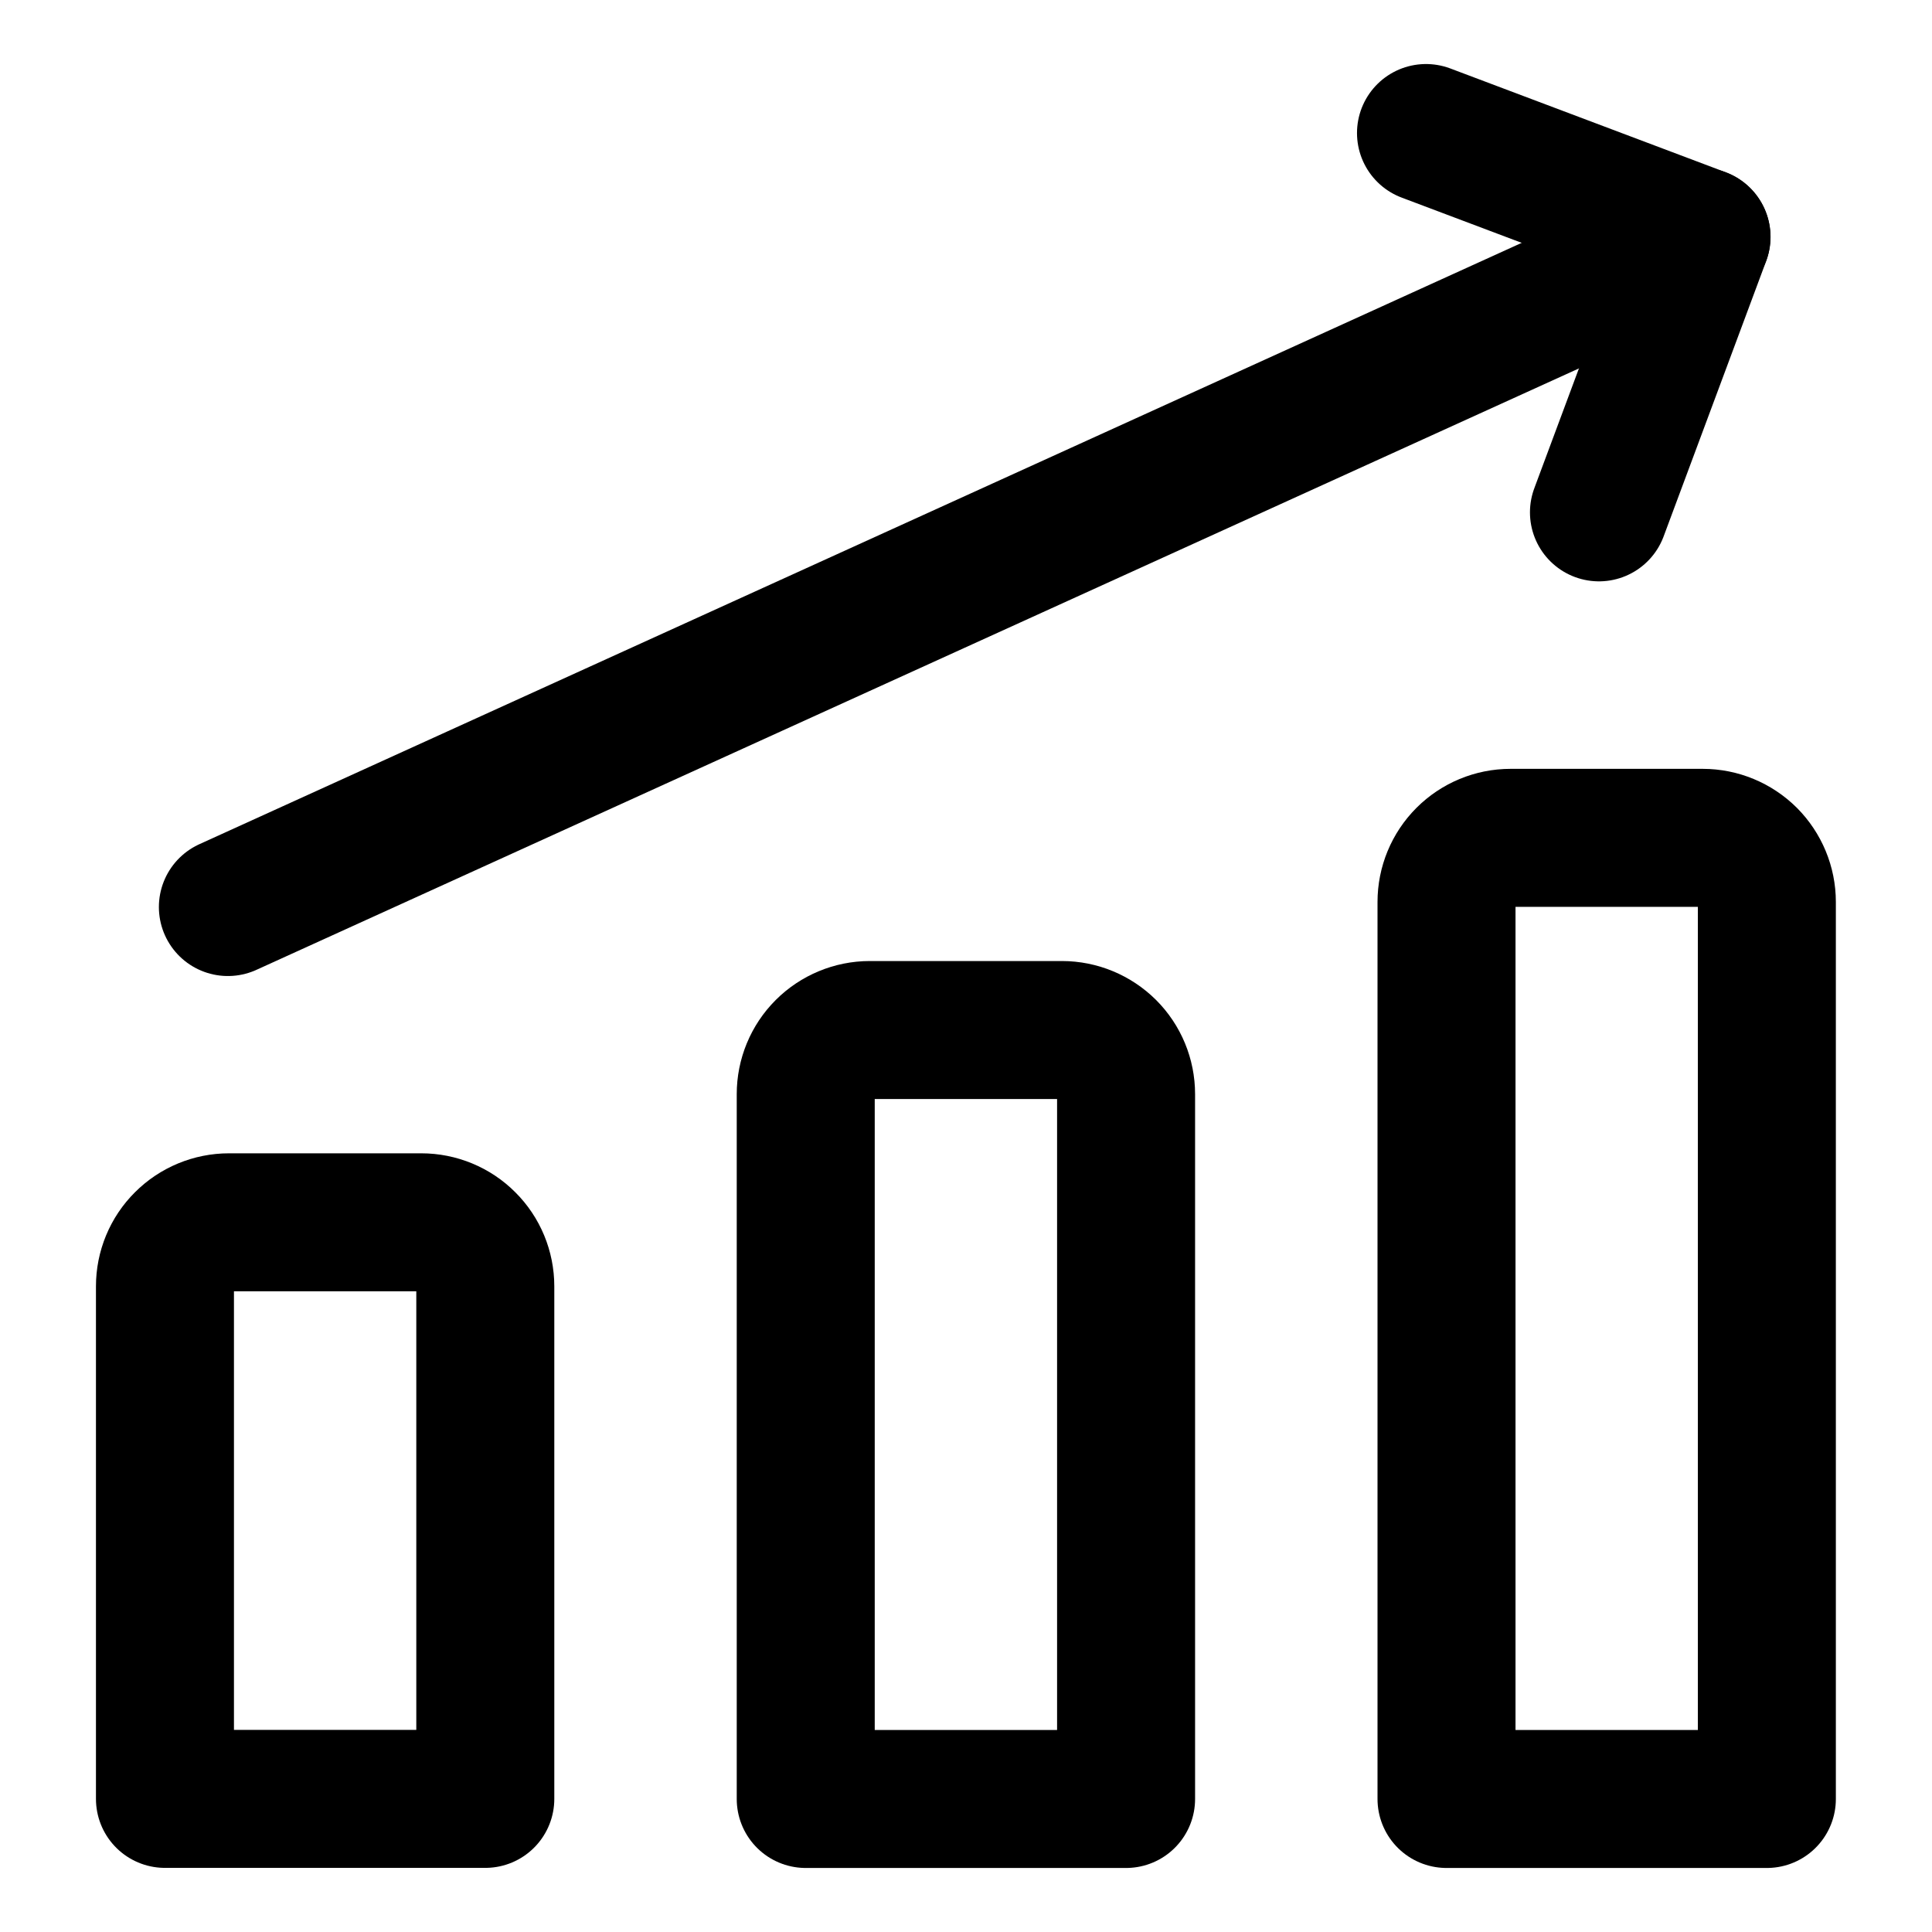 <svg width="21" height="21" viewBox="0 0 21 21" fill="none" xmlns="http://www.w3.org/2000/svg">
<path d="M2.477 9.859L18.494 2.575" stroke="black" stroke-width="1.5" stroke-linecap="round" stroke-linejoin="round"/>
<path d="M15.5 1.446L18.495 2.575L17.38 5.569" stroke="black" stroke-width="1.5" stroke-linecap="round" stroke-linejoin="round"/>
<path d="M19.205 19.554H15.723V9.804C15.723 9.619 15.796 9.442 15.927 9.311C16.057 9.181 16.234 9.107 16.419 9.107H18.508C18.693 9.107 18.87 9.181 19.001 9.311C19.131 9.442 19.205 9.619 19.205 9.804V19.554Z" stroke="black" stroke-width="1.5" stroke-linecap="round" stroke-linejoin="round"/>
<path d="M12.24 19.554H8.758V11.893C8.758 11.708 8.831 11.531 8.962 11.4C9.092 11.27 9.27 11.196 9.454 11.196H11.543C11.728 11.196 11.905 11.27 12.036 11.4C12.167 11.531 12.24 11.708 12.24 11.893V19.554Z" stroke="black" stroke-width="1.5" stroke-linecap="round" stroke-linejoin="round"/>
<path d="M5.275 19.553H1.793V13.982C1.793 13.797 1.866 13.62 1.997 13.49C2.128 13.359 2.305 13.286 2.489 13.286H4.579C4.763 13.286 4.941 13.359 5.071 13.49C5.202 13.62 5.275 13.797 5.275 13.982V19.553Z" stroke="black" stroke-width="1.5" stroke-linecap="round" stroke-linejoin="round"/>
</svg>
